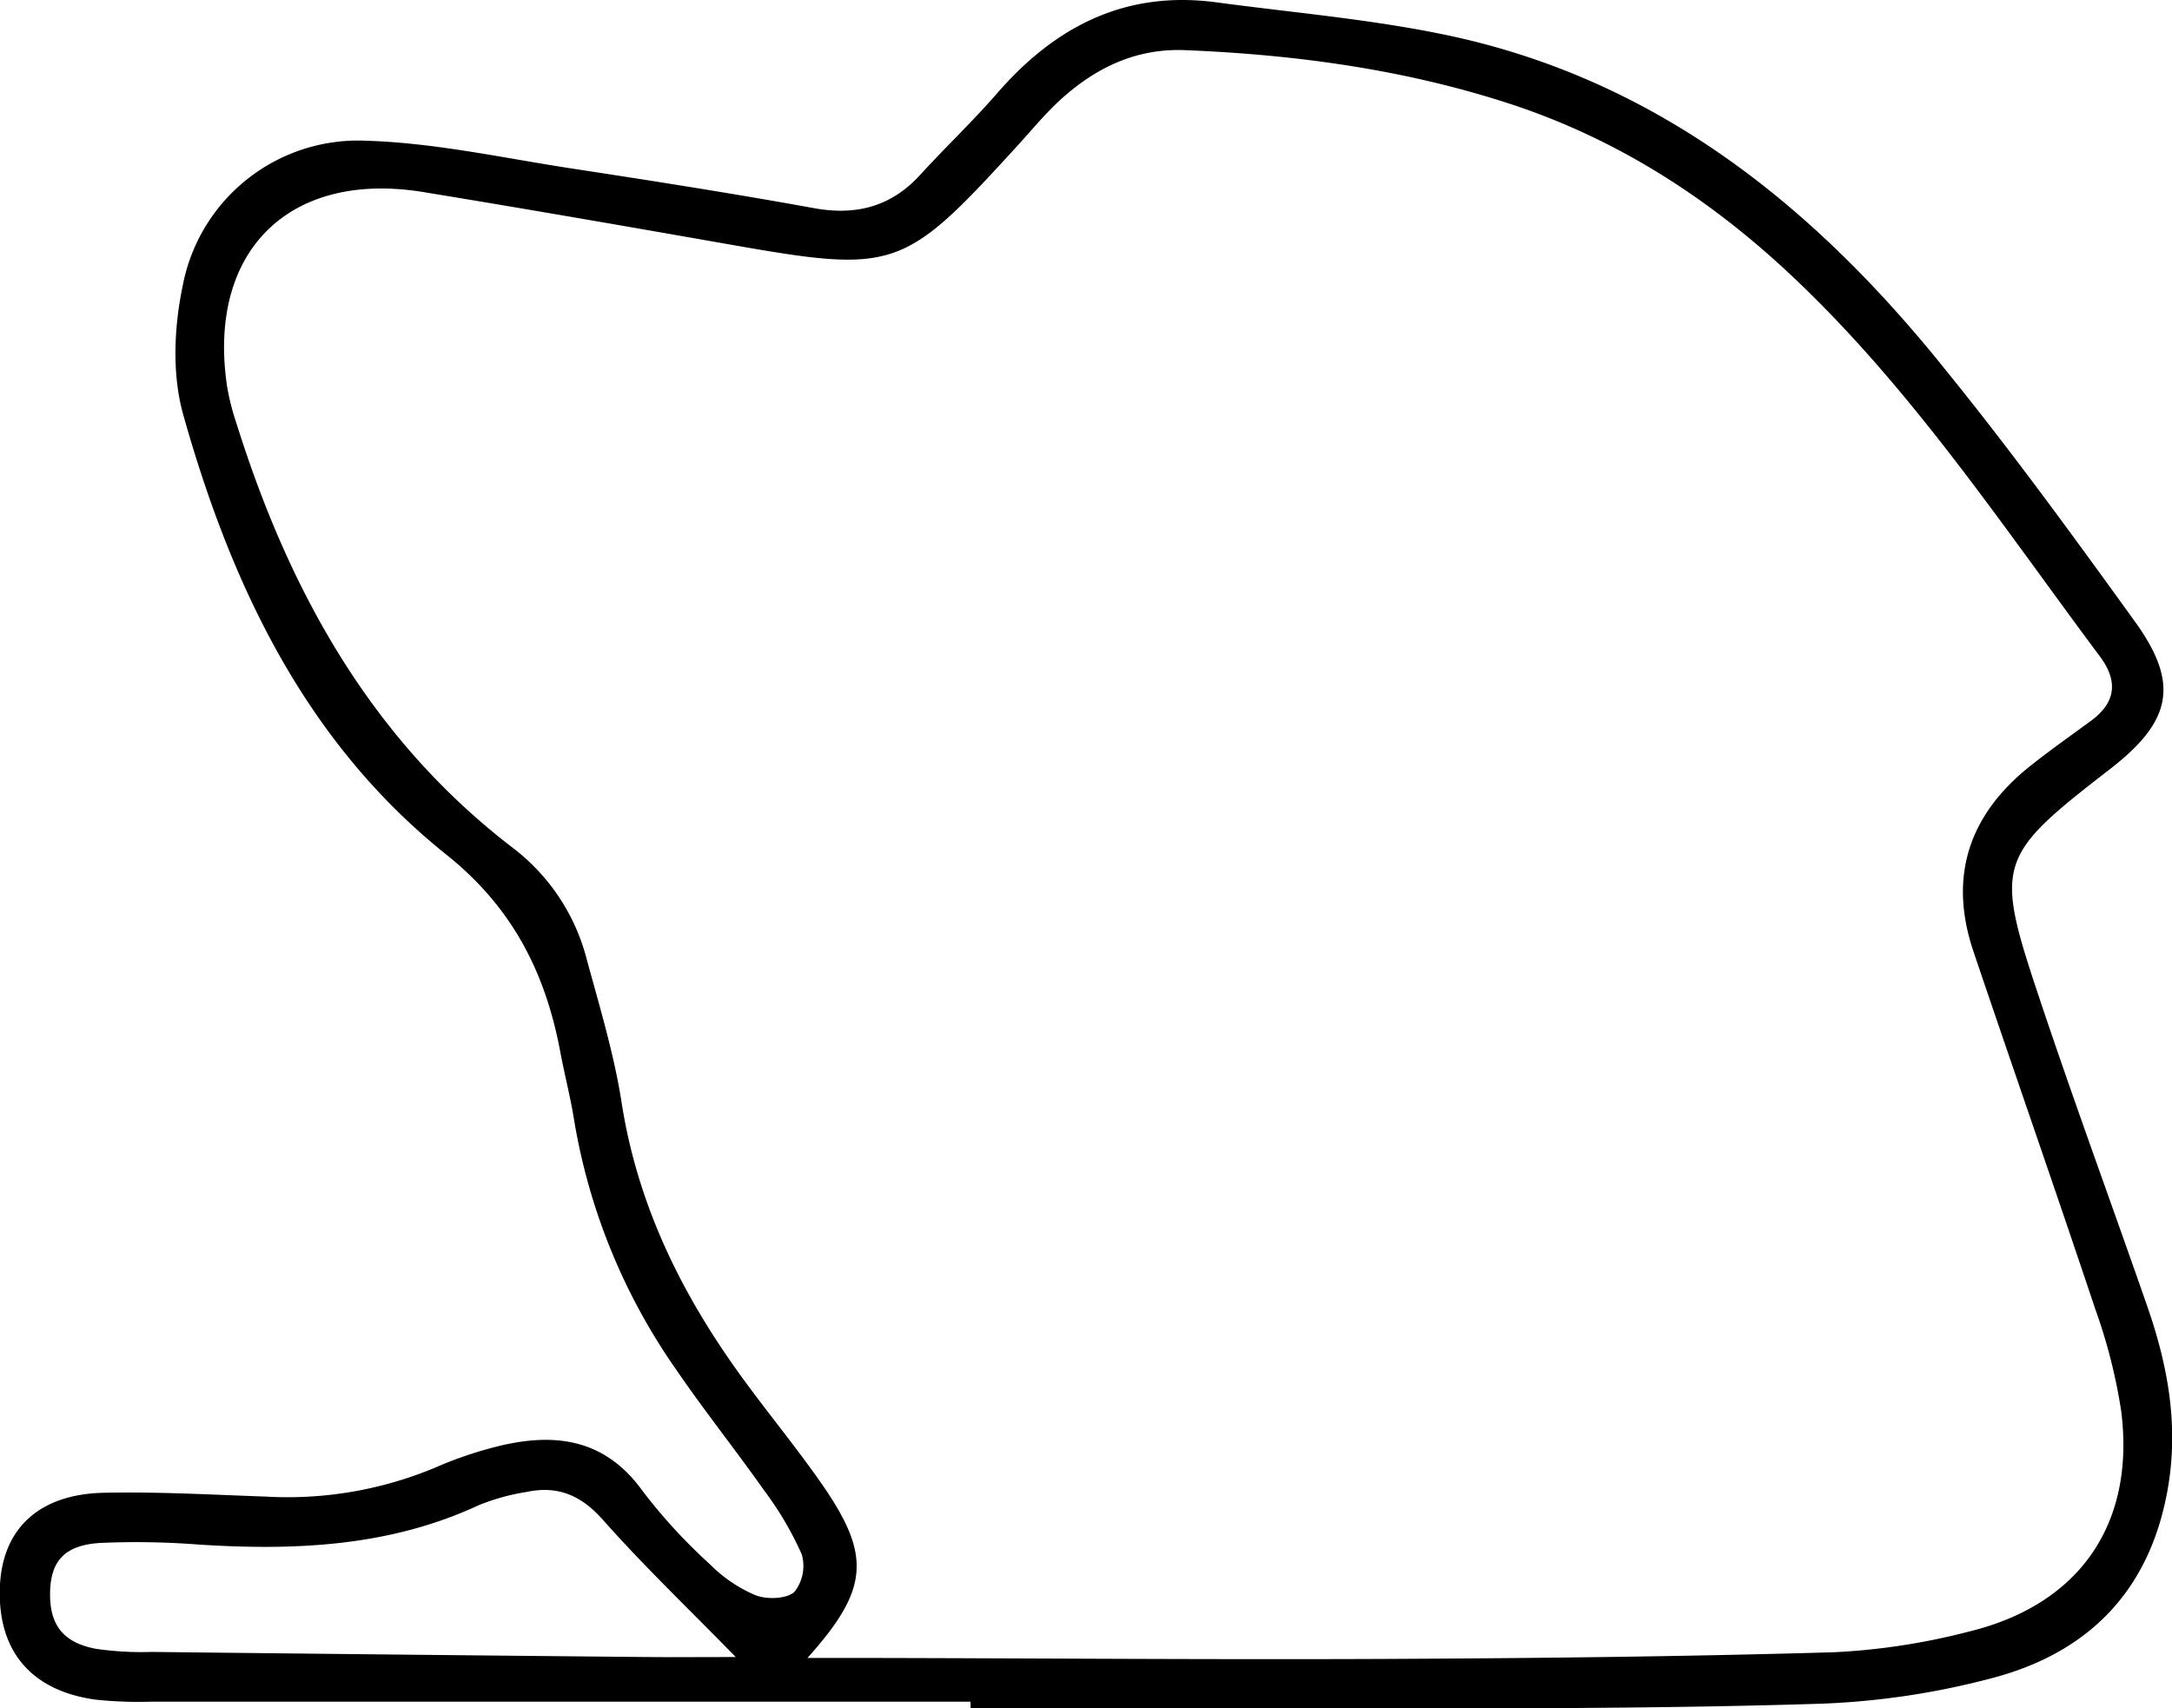 <svg xmlns="http://www.w3.org/2000/svg" viewBox="0 0 279.76 220.05"><g id="Layer_2" data-name="Layer 2"><g id="Layer_1-2" data-name="Layer 1"><path d="M125,219.19H19.45a52.15,52.15,0,0,1-7.19-.27C3.84,217.74-.45,212.45,0,204.07c.42-7.25,5.1-11.62,13.39-11.79,6.92-.15,13.86.25,20.78.49a49.33,49.33,0,0,0,21.86-3.72,50.79,50.79,0,0,1,8.31-2.81c7.26-1.74,13.65-.86,18.45,5.84a70.41,70.41,0,0,0,8.64,9.4,18.36,18.36,0,0,0,5.89,4c1.46.57,4,.48,5-.43a5.39,5.39,0,0,0,.94-4.86A42.7,42.7,0,0,0,98.44,192c-3.68-5.22-7.68-10.23-11.29-15.5a78.45,78.45,0,0,1-13.21-32.27c-.46-2.89-1.21-5.74-1.75-8.62-1.9-10.24-6.12-18.67-14.7-25.53-18.2-14.54-27.75-34.82-33.9-56.7-1.44-5.15-1.18-11.24-.06-16.55a23,23,0,0,1,23.71-18.7c8.72.27,17.39,2.18,26.06,3.52,10.53,1.61,21.06,3.26,31.54,5.16,5.49,1,10-.22,13.73-4.34,3.24-3.54,6.73-6.85,9.88-10.47C135.94,3.37,145-1.26,156.67.3c9.75,1.31,19.61,2.15,29.23,4.13,27.21,5.59,47.57,21.9,64.52,43C259,58,267,69,274.94,80c5.8,8,4.84,12.84-3.08,19-14.61,11.3-15,12.15-9.24,29.39,4.46,13.38,9.35,26.63,14,40,2.55,7.37,3.95,14.84,2.7,22.75-2.13,13.39-10,21.65-22.69,25a100.06,100.06,0,0,1-22.08,3.31c-19.16.61-38.35.58-57.53.68-17.33.09-34.66,0-52,0Zm-21-5.63h9.22c21.84.05,43.68.22,65.53.12,19.16-.09,38.33-.3,57.48-.86a85.19,85.19,0,0,0,17.33-2.65c14.29-3.46,21.48-13.86,19.66-28.38a69.71,69.71,0,0,0-3.32-13.1c-5.14-15.39-10.5-30.71-15.7-46.09-3.31-9.78-.54-17.78,7.47-24.07,2.52-2,5.13-3.82,7.7-5.72,3.2-2.37,3.44-5.12,1.11-8.25-12.58-16.85-24.22-34.46-39.66-49-10.61-10-22.61-17.73-36.53-22.25-13.52-4.39-27.46-6.27-41.63-6.85-6.29-.25-11.42,2.21-15.91,6.24-2.17,1.95-4,4.24-6,6.4-14.42,15.78-15.53,16.13-36.88,12.37-13.1-2.3-26.21-4.58-39.34-6.73-17.35-2.83-27.9,7.69-25.27,25.11a31.43,31.43,0,0,0,1.18,4.63C37.19,76,47.7,95.13,66,109.17a26.28,26.28,0,0,1,9.56,14.34c1.67,6.16,3.55,12.32,4.52,18.6,2,12.72,7.34,23.84,14.67,34.16,3.69,5.21,7.83,10.11,11.44,15.37C112.22,200.51,111.84,204.82,104,213.56Zm-9.23-.12c-6.14-6.29-11.87-11.75-17.09-17.65-2.82-3.19-5.84-4.46-9.83-3.62a28.16,28.16,0,0,0-6.14,1.69c-11.49,5.35-23.62,5.88-36,5.1a104.88,104.88,0,0,0-12.78-.22c-4.63.28-6.42,2.35-6.48,6.43s1.64,6.41,5.91,7.21a40.63,40.63,0,0,0,7.16.4q32,.36,64,.66C87.16,213.47,90.85,213.44,94.74,213.44Z"/></g></g></svg>